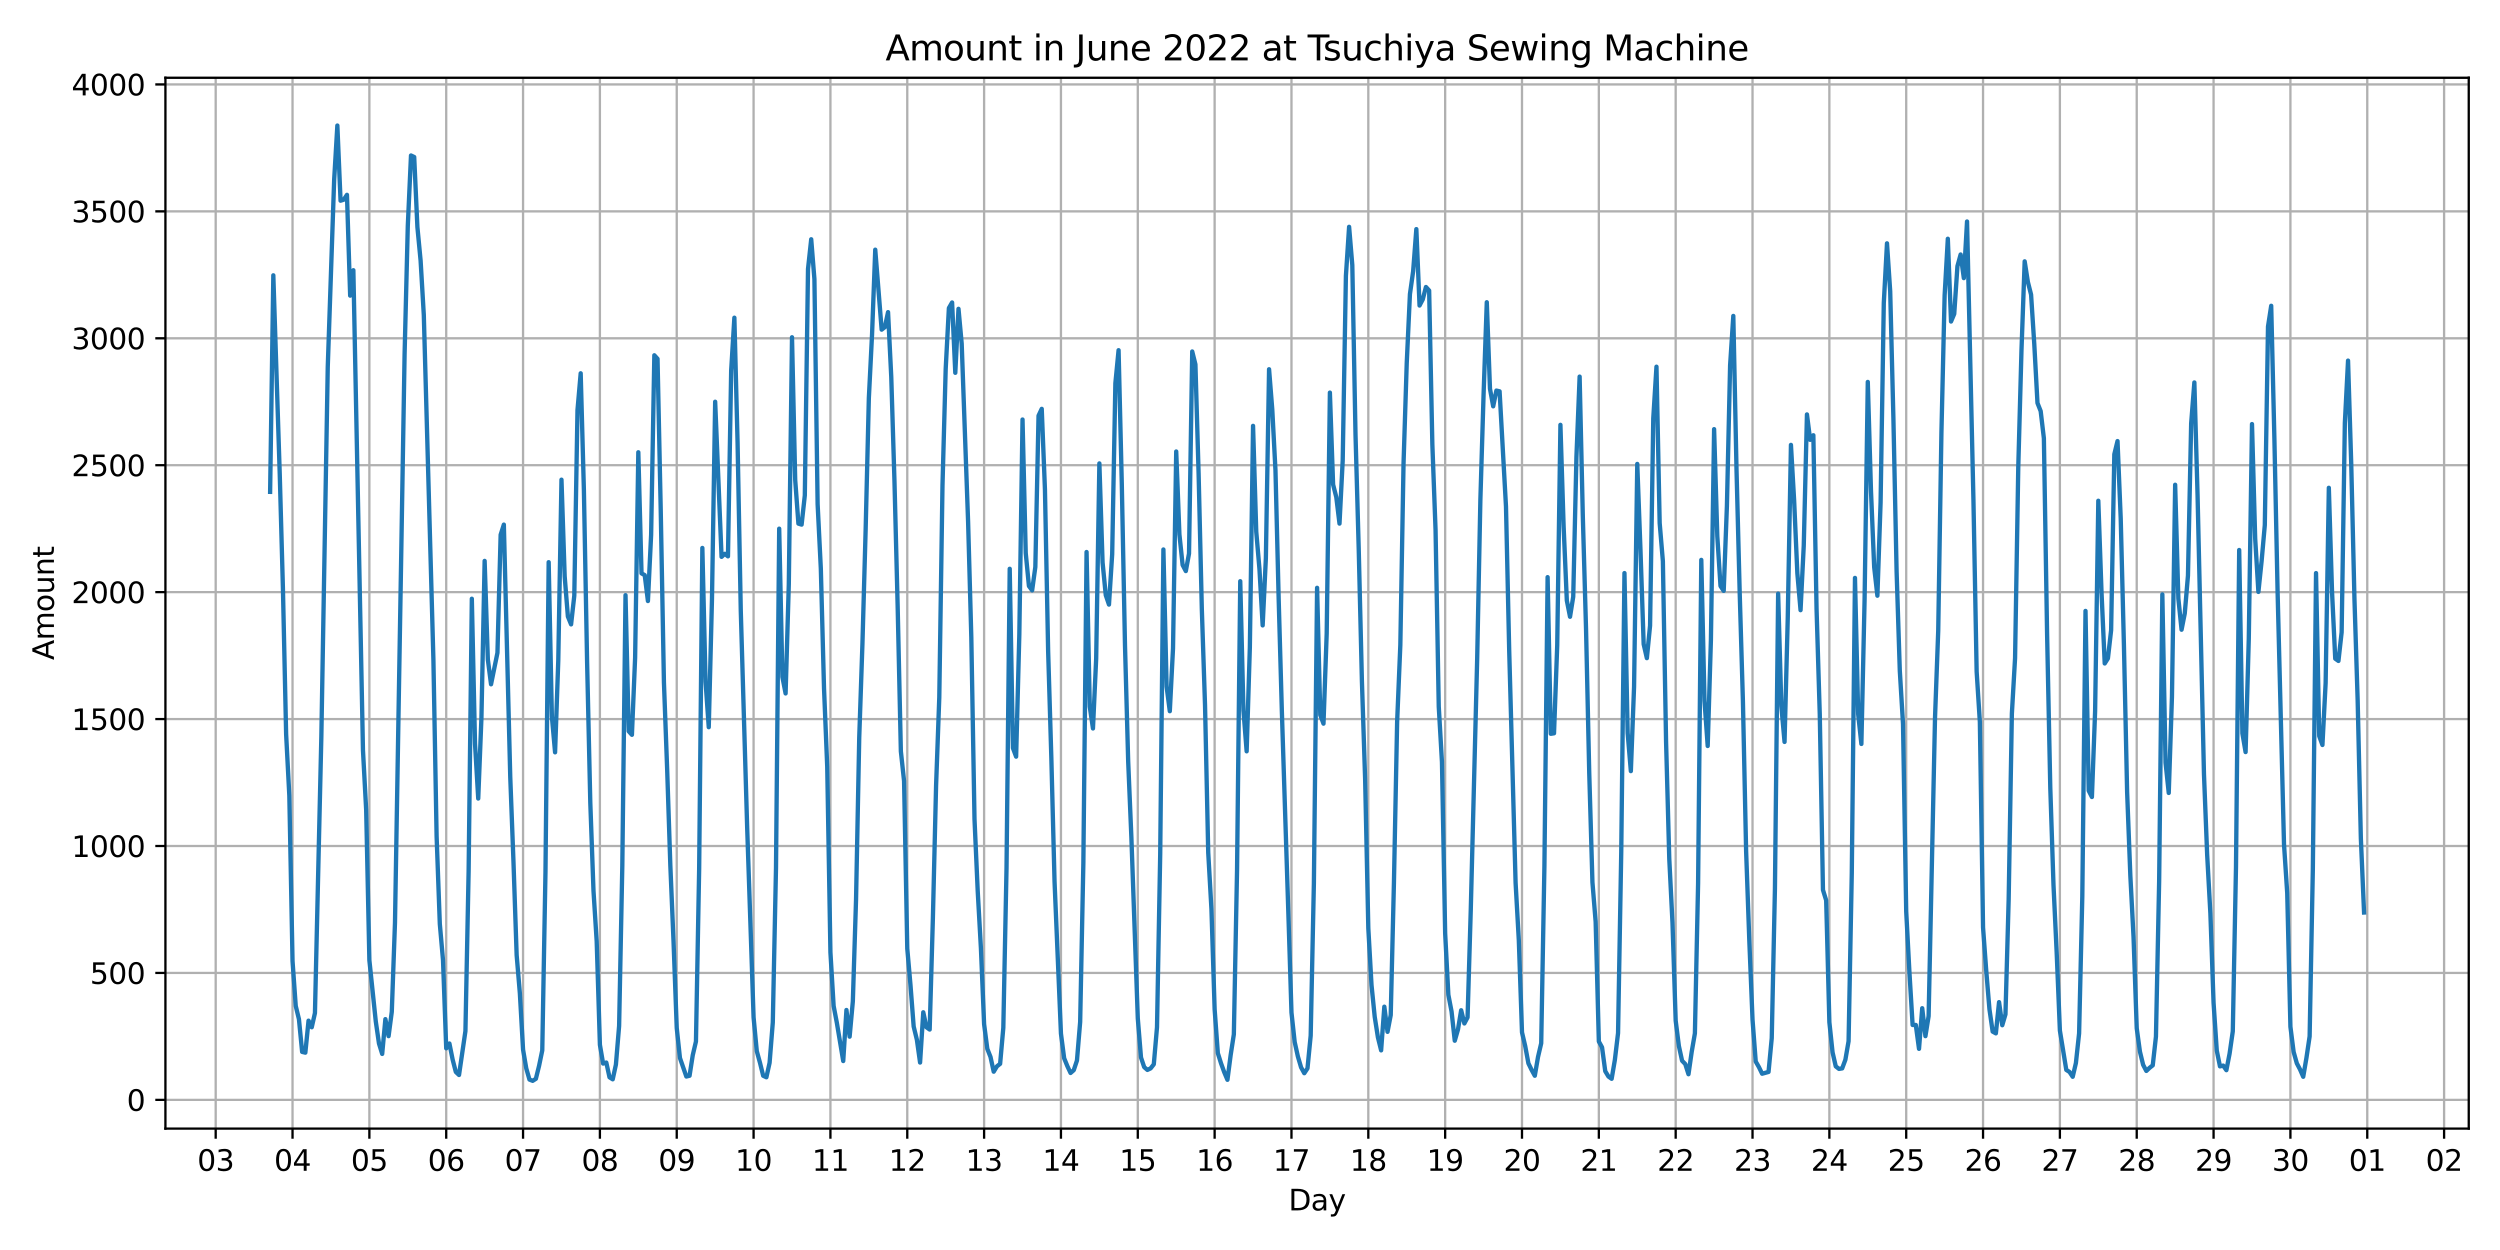 <?xml version="1.0" encoding="utf-8" standalone="no"?>
<!DOCTYPE svg PUBLIC "-//W3C//DTD SVG 1.1//EN"
  "http://www.w3.org/Graphics/SVG/1.1/DTD/svg11.dtd">
<svg xmlns:xlink="http://www.w3.org/1999/xlink" width="864pt" height="432pt" viewBox="0 0 864 432" xmlns="http://www.w3.org/2000/svg" version="1.1">
 <defs>
  <style type="text/css">*{stroke-linejoin: round; stroke-linecap: butt}</style>
 </defs>
 <g id="figure_1">
  <g id="patch_1">
   <path d="M 0 432 
L 864 432 
L 864 0 
L 0 0 
z
" style="fill: #ffffff"/>
  </g>
  <g id="axes_1">
   <g id="patch_2">
    <path d="M 57.17 390.04 
L 853.2 390.04 
L 853.2 26.88 
L 57.17 26.88 
z
" style="fill: #ffffff"/>
   </g>
   <g id="matplotlib.axis_1">
    <g id="xtick_1">
     <g id="line2d_1">
      <path d="M 74.542 390.04 
L 74.542 26.88 
" clip-path="url(#p62bef638b4)" style="fill: none; stroke: #b0b0b0; stroke-width: 0.8; stroke-linecap: square"/>
     </g>
     <g id="line2d_2">
      <defs>
       <path id="m5bda874cb0" d="M 0 0 
L 0 3.5 
" style="stroke: #000000; stroke-width: 0.8"/>
      </defs>
      <g>
       <use xlink:href="#m5bda874cb0" x="74.542" y="390.04" style="stroke: #000000; stroke-width: 0.8"/>
      </g>
     </g>
     <g id="text_1">
      <!-- 03 -->
      <g transform="translate(68.18 404.638) scale(0.1 -0.1)">
       <defs>
        <path id="DejaVuSans-30" d="M 2034 4250 
Q 1547 4250 1301 3770 
Q 1056 3291 1056 2328 
Q 1056 1369 1301 889 
Q 1547 409 2034 409 
Q 2525 409 2770 889 
Q 3016 1369 3016 2328 
Q 3016 3291 2770 3770 
Q 2525 4250 2034 4250 
z
M 2034 4750 
Q 2819 4750 3233 4129 
Q 3647 3509 3647 2328 
Q 3647 1150 3233 529 
Q 2819 -91 2034 -91 
Q 1250 -91 836 529 
Q 422 1150 422 2328 
Q 422 3509 836 4129 
Q 1250 4750 2034 4750 
z
" transform="scale(0.016)"/>
        <path id="DejaVuSans-33" d="M 2597 2516 
Q 3050 2419 3304 2112 
Q 3559 1806 3559 1356 
Q 3559 666 3084 287 
Q 2609 -91 1734 -91 
Q 1441 -91 1130 -33 
Q 819 25 488 141 
L 488 750 
Q 750 597 1062 519 
Q 1375 441 1716 441 
Q 2309 441 2620 675 
Q 2931 909 2931 1356 
Q 2931 1769 2642 2001 
Q 2353 2234 1838 2234 
L 1294 2234 
L 1294 2753 
L 1863 2753 
Q 2328 2753 2575 2939 
Q 2822 3125 2822 3475 
Q 2822 3834 2567 4026 
Q 2313 4219 1838 4219 
Q 1578 4219 1281 4162 
Q 984 4106 628 3988 
L 628 4550 
Q 988 4650 1302 4700 
Q 1616 4750 1894 4750 
Q 2613 4750 3031 4423 
Q 3450 4097 3450 3541 
Q 3450 3153 3228 2886 
Q 3006 2619 2597 2516 
z
" transform="scale(0.016)"/>
       </defs>
       <use xlink:href="#DejaVuSans-30"/>
       <use xlink:href="#DejaVuSans-33" x="63.623"/>
      </g>
     </g>
    </g>
    <g id="xtick_2">
     <g id="line2d_3">
      <path d="M 101.099 390.04 
L 101.099 26.88 
" clip-path="url(#p62bef638b4)" style="fill: none; stroke: #b0b0b0; stroke-width: 0.8; stroke-linecap: square"/>
     </g>
     <g id="line2d_4">
      <g>
       <use xlink:href="#m5bda874cb0" x="101.099" y="390.04" style="stroke: #000000; stroke-width: 0.8"/>
      </g>
     </g>
     <g id="text_2">
      <!-- 04 -->
      <g transform="translate(94.736 404.638) scale(0.1 -0.1)">
       <defs>
        <path id="DejaVuSans-34" d="M 2419 4116 
L 825 1625 
L 2419 1625 
L 2419 4116 
z
M 2253 4666 
L 3047 4666 
L 3047 1625 
L 3713 1625 
L 3713 1100 
L 3047 1100 
L 3047 0 
L 2419 0 
L 2419 1100 
L 313 1100 
L 313 1709 
L 2253 4666 
z
" transform="scale(0.016)"/>
       </defs>
       <use xlink:href="#DejaVuSans-30"/>
       <use xlink:href="#DejaVuSans-34" x="63.623"/>
      </g>
     </g>
    </g>
    <g id="xtick_3">
     <g id="line2d_5">
      <path d="M 127.655 390.04 
L 127.655 26.88 
" clip-path="url(#p62bef638b4)" style="fill: none; stroke: #b0b0b0; stroke-width: 0.8; stroke-linecap: square"/>
     </g>
     <g id="line2d_6">
      <g>
       <use xlink:href="#m5bda874cb0" x="127.655" y="390.04" style="stroke: #000000; stroke-width: 0.8"/>
      </g>
     </g>
     <g id="text_3">
      <!-- 05 -->
      <g transform="translate(121.293 404.638) scale(0.1 -0.1)">
       <defs>
        <path id="DejaVuSans-35" d="M 691 4666 
L 3169 4666 
L 3169 4134 
L 1269 4134 
L 1269 2991 
Q 1406 3038 1543 3061 
Q 1681 3084 1819 3084 
Q 2600 3084 3056 2656 
Q 3513 2228 3513 1497 
Q 3513 744 3044 326 
Q 2575 -91 1722 -91 
Q 1428 -91 1123 -41 
Q 819 9 494 109 
L 494 744 
Q 775 591 1075 516 
Q 1375 441 1709 441 
Q 2250 441 2565 725 
Q 2881 1009 2881 1497 
Q 2881 1984 2565 2268 
Q 2250 2553 1709 2553 
Q 1456 2553 1204 2497 
Q 953 2441 691 2322 
L 691 4666 
z
" transform="scale(0.016)"/>
       </defs>
       <use xlink:href="#DejaVuSans-30"/>
       <use xlink:href="#DejaVuSans-35" x="63.623"/>
      </g>
     </g>
    </g>
    <g id="xtick_4">
     <g id="line2d_7">
      <path d="M 154.212 390.04 
L 154.212 26.88 
" clip-path="url(#p62bef638b4)" style="fill: none; stroke: #b0b0b0; stroke-width: 0.8; stroke-linecap: square"/>
     </g>
     <g id="line2d_8">
      <g>
       <use xlink:href="#m5bda874cb0" x="154.212" y="390.04" style="stroke: #000000; stroke-width: 0.8"/>
      </g>
     </g>
     <g id="text_4">
      <!-- 06 -->
      <g transform="translate(147.849 404.638) scale(0.1 -0.1)">
       <defs>
        <path id="DejaVuSans-36" d="M 2113 2584 
Q 1688 2584 1439 2293 
Q 1191 2003 1191 1497 
Q 1191 994 1439 701 
Q 1688 409 2113 409 
Q 2538 409 2786 701 
Q 3034 994 3034 1497 
Q 3034 2003 2786 2293 
Q 2538 2584 2113 2584 
z
M 3366 4563 
L 3366 3988 
Q 3128 4100 2886 4159 
Q 2644 4219 2406 4219 
Q 1781 4219 1451 3797 
Q 1122 3375 1075 2522 
Q 1259 2794 1537 2939 
Q 1816 3084 2150 3084 
Q 2853 3084 3261 2657 
Q 3669 2231 3669 1497 
Q 3669 778 3244 343 
Q 2819 -91 2113 -91 
Q 1303 -91 875 529 
Q 447 1150 447 2328 
Q 447 3434 972 4092 
Q 1497 4750 2381 4750 
Q 2619 4750 2861 4703 
Q 3103 4656 3366 4563 
z
" transform="scale(0.016)"/>
       </defs>
       <use xlink:href="#DejaVuSans-30"/>
       <use xlink:href="#DejaVuSans-36" x="63.623"/>
      </g>
     </g>
    </g>
    <g id="xtick_5">
     <g id="line2d_9">
      <path d="M 180.768 390.04 
L 180.768 26.88 
" clip-path="url(#p62bef638b4)" style="fill: none; stroke: #b0b0b0; stroke-width: 0.8; stroke-linecap: square"/>
     </g>
     <g id="line2d_10">
      <g>
       <use xlink:href="#m5bda874cb0" x="180.768" y="390.04" style="stroke: #000000; stroke-width: 0.8"/>
      </g>
     </g>
     <g id="text_5">
      <!-- 07 -->
      <g transform="translate(174.406 404.638) scale(0.1 -0.1)">
       <defs>
        <path id="DejaVuSans-37" d="M 525 4666 
L 3525 4666 
L 3525 4397 
L 1831 0 
L 1172 0 
L 2766 4134 
L 525 4134 
L 525 4666 
z
" transform="scale(0.016)"/>
       </defs>
       <use xlink:href="#DejaVuSans-30"/>
       <use xlink:href="#DejaVuSans-37" x="63.623"/>
      </g>
     </g>
    </g>
    <g id="xtick_6">
     <g id="line2d_11">
      <path d="M 207.325 390.04 
L 207.325 26.88 
" clip-path="url(#p62bef638b4)" style="fill: none; stroke: #b0b0b0; stroke-width: 0.8; stroke-linecap: square"/>
     </g>
     <g id="line2d_12">
      <g>
       <use xlink:href="#m5bda874cb0" x="207.325" y="390.04" style="stroke: #000000; stroke-width: 0.8"/>
      </g>
     </g>
     <g id="text_6">
      <!-- 08 -->
      <g transform="translate(200.962 404.638) scale(0.1 -0.1)">
       <defs>
        <path id="DejaVuSans-38" d="M 2034 2216 
Q 1584 2216 1326 1975 
Q 1069 1734 1069 1313 
Q 1069 891 1326 650 
Q 1584 409 2034 409 
Q 2484 409 2743 651 
Q 3003 894 3003 1313 
Q 3003 1734 2745 1975 
Q 2488 2216 2034 2216 
z
M 1403 2484 
Q 997 2584 770 2862 
Q 544 3141 544 3541 
Q 544 4100 942 4425 
Q 1341 4750 2034 4750 
Q 2731 4750 3128 4425 
Q 3525 4100 3525 3541 
Q 3525 3141 3298 2862 
Q 3072 2584 2669 2484 
Q 3125 2378 3379 2068 
Q 3634 1759 3634 1313 
Q 3634 634 3220 271 
Q 2806 -91 2034 -91 
Q 1263 -91 848 271 
Q 434 634 434 1313 
Q 434 1759 690 2068 
Q 947 2378 1403 2484 
z
M 1172 3481 
Q 1172 3119 1398 2916 
Q 1625 2713 2034 2713 
Q 2441 2713 2670 2916 
Q 2900 3119 2900 3481 
Q 2900 3844 2670 4047 
Q 2441 4250 2034 4250 
Q 1625 4250 1398 4047 
Q 1172 3844 1172 3481 
z
" transform="scale(0.016)"/>
       </defs>
       <use xlink:href="#DejaVuSans-30"/>
       <use xlink:href="#DejaVuSans-38" x="63.623"/>
      </g>
     </g>
    </g>
    <g id="xtick_7">
     <g id="line2d_13">
      <path d="M 233.881 390.04 
L 233.881 26.88 
" clip-path="url(#p62bef638b4)" style="fill: none; stroke: #b0b0b0; stroke-width: 0.8; stroke-linecap: square"/>
     </g>
     <g id="line2d_14">
      <g>
       <use xlink:href="#m5bda874cb0" x="233.881" y="390.04" style="stroke: #000000; stroke-width: 0.8"/>
      </g>
     </g>
     <g id="text_7">
      <!-- 09 -->
      <g transform="translate(227.519 404.638) scale(0.1 -0.1)">
       <defs>
        <path id="DejaVuSans-39" d="M 703 97 
L 703 672 
Q 941 559 1184 500 
Q 1428 441 1663 441 
Q 2288 441 2617 861 
Q 2947 1281 2994 2138 
Q 2813 1869 2534 1725 
Q 2256 1581 1919 1581 
Q 1219 1581 811 2004 
Q 403 2428 403 3163 
Q 403 3881 828 4315 
Q 1253 4750 1959 4750 
Q 2769 4750 3195 4129 
Q 3622 3509 3622 2328 
Q 3622 1225 3098 567 
Q 2575 -91 1691 -91 
Q 1453 -91 1209 -44 
Q 966 3 703 97 
z
M 1959 2075 
Q 2384 2075 2632 2365 
Q 2881 2656 2881 3163 
Q 2881 3666 2632 3958 
Q 2384 4250 1959 4250 
Q 1534 4250 1286 3958 
Q 1038 3666 1038 3163 
Q 1038 2656 1286 2365 
Q 1534 2075 1959 2075 
z
" transform="scale(0.016)"/>
       </defs>
       <use xlink:href="#DejaVuSans-30"/>
       <use xlink:href="#DejaVuSans-39" x="63.623"/>
      </g>
     </g>
    </g>
    <g id="xtick_8">
     <g id="line2d_15">
      <path d="M 260.438 390.04 
L 260.438 26.88 
" clip-path="url(#p62bef638b4)" style="fill: none; stroke: #b0b0b0; stroke-width: 0.8; stroke-linecap: square"/>
     </g>
     <g id="line2d_16">
      <g>
       <use xlink:href="#m5bda874cb0" x="260.438" y="390.04" style="stroke: #000000; stroke-width: 0.8"/>
      </g>
     </g>
     <g id="text_8">
      <!-- 10 -->
      <g transform="translate(254.075 404.638) scale(0.1 -0.1)">
       <defs>
        <path id="DejaVuSans-31" d="M 794 531 
L 1825 531 
L 1825 4091 
L 703 3866 
L 703 4441 
L 1819 4666 
L 2450 4666 
L 2450 531 
L 3481 531 
L 3481 0 
L 794 0 
L 794 531 
z
" transform="scale(0.016)"/>
       </defs>
       <use xlink:href="#DejaVuSans-31"/>
       <use xlink:href="#DejaVuSans-30" x="63.623"/>
      </g>
     </g>
    </g>
    <g id="xtick_9">
     <g id="line2d_17">
      <path d="M 286.994 390.04 
L 286.994 26.88 
" clip-path="url(#p62bef638b4)" style="fill: none; stroke: #b0b0b0; stroke-width: 0.8; stroke-linecap: square"/>
     </g>
     <g id="line2d_18">
      <g>
       <use xlink:href="#m5bda874cb0" x="286.994" y="390.04" style="stroke: #000000; stroke-width: 0.8"/>
      </g>
     </g>
     <g id="text_9">
      <!-- 11 -->
      <g transform="translate(280.632 404.638) scale(0.1 -0.1)">
       <use xlink:href="#DejaVuSans-31"/>
       <use xlink:href="#DejaVuSans-31" x="63.623"/>
      </g>
     </g>
    </g>
    <g id="xtick_10">
     <g id="line2d_19">
      <path d="M 313.551 390.04 
L 313.551 26.88 
" clip-path="url(#p62bef638b4)" style="fill: none; stroke: #b0b0b0; stroke-width: 0.8; stroke-linecap: square"/>
     </g>
     <g id="line2d_20">
      <g>
       <use xlink:href="#m5bda874cb0" x="313.551" y="390.04" style="stroke: #000000; stroke-width: 0.8"/>
      </g>
     </g>
     <g id="text_10">
      <!-- 12 -->
      <g transform="translate(307.188 404.638) scale(0.1 -0.1)">
       <defs>
        <path id="DejaVuSans-32" d="M 1228 531 
L 3431 531 
L 3431 0 
L 469 0 
L 469 531 
Q 828 903 1448 1529 
Q 2069 2156 2228 2338 
Q 2531 2678 2651 2914 
Q 2772 3150 2772 3378 
Q 2772 3750 2511 3984 
Q 2250 4219 1831 4219 
Q 1534 4219 1204 4116 
Q 875 4013 500 3803 
L 500 4441 
Q 881 4594 1212 4672 
Q 1544 4750 1819 4750 
Q 2544 4750 2975 4387 
Q 3406 4025 3406 3419 
Q 3406 3131 3298 2873 
Q 3191 2616 2906 2266 
Q 2828 2175 2409 1742 
Q 1991 1309 1228 531 
z
" transform="scale(0.016)"/>
       </defs>
       <use xlink:href="#DejaVuSans-31"/>
       <use xlink:href="#DejaVuSans-32" x="63.623"/>
      </g>
     </g>
    </g>
    <g id="xtick_11">
     <g id="line2d_21">
      <path d="M 340.107 390.04 
L 340.107 26.88 
" clip-path="url(#p62bef638b4)" style="fill: none; stroke: #b0b0b0; stroke-width: 0.8; stroke-linecap: square"/>
     </g>
     <g id="line2d_22">
      <g>
       <use xlink:href="#m5bda874cb0" x="340.107" y="390.04" style="stroke: #000000; stroke-width: 0.8"/>
      </g>
     </g>
     <g id="text_11">
      <!-- 13 -->
      <g transform="translate(333.744 404.638) scale(0.1 -0.1)">
       <use xlink:href="#DejaVuSans-31"/>
       <use xlink:href="#DejaVuSans-33" x="63.623"/>
      </g>
     </g>
    </g>
    <g id="xtick_12">
     <g id="line2d_23">
      <path d="M 366.663 390.04 
L 366.663 26.88 
" clip-path="url(#p62bef638b4)" style="fill: none; stroke: #b0b0b0; stroke-width: 0.8; stroke-linecap: square"/>
     </g>
     <g id="line2d_24">
      <g>
       <use xlink:href="#m5bda874cb0" x="366.663" y="390.04" style="stroke: #000000; stroke-width: 0.8"/>
      </g>
     </g>
     <g id="text_12">
      <!-- 14 -->
      <g transform="translate(360.301 404.638) scale(0.1 -0.1)">
       <use xlink:href="#DejaVuSans-31"/>
       <use xlink:href="#DejaVuSans-34" x="63.623"/>
      </g>
     </g>
    </g>
    <g id="xtick_13">
     <g id="line2d_25">
      <path d="M 393.22 390.04 
L 393.22 26.88 
" clip-path="url(#p62bef638b4)" style="fill: none; stroke: #b0b0b0; stroke-width: 0.8; stroke-linecap: square"/>
     </g>
     <g id="line2d_26">
      <g>
       <use xlink:href="#m5bda874cb0" x="393.22" y="390.04" style="stroke: #000000; stroke-width: 0.8"/>
      </g>
     </g>
     <g id="text_13">
      <!-- 15 -->
      <g transform="translate(386.857 404.638) scale(0.1 -0.1)">
       <use xlink:href="#DejaVuSans-31"/>
       <use xlink:href="#DejaVuSans-35" x="63.623"/>
      </g>
     </g>
    </g>
    <g id="xtick_14">
     <g id="line2d_27">
      <path d="M 419.776 390.04 
L 419.776 26.88 
" clip-path="url(#p62bef638b4)" style="fill: none; stroke: #b0b0b0; stroke-width: 0.8; stroke-linecap: square"/>
     </g>
     <g id="line2d_28">
      <g>
       <use xlink:href="#m5bda874cb0" x="419.776" y="390.04" style="stroke: #000000; stroke-width: 0.8"/>
      </g>
     </g>
     <g id="text_14">
      <!-- 16 -->
      <g transform="translate(413.414 404.638) scale(0.1 -0.1)">
       <use xlink:href="#DejaVuSans-31"/>
       <use xlink:href="#DejaVuSans-36" x="63.623"/>
      </g>
     </g>
    </g>
    <g id="xtick_15">
     <g id="line2d_29">
      <path d="M 446.333 390.04 
L 446.333 26.88 
" clip-path="url(#p62bef638b4)" style="fill: none; stroke: #b0b0b0; stroke-width: 0.8; stroke-linecap: square"/>
     </g>
     <g id="line2d_30">
      <g>
       <use xlink:href="#m5bda874cb0" x="446.333" y="390.04" style="stroke: #000000; stroke-width: 0.8"/>
      </g>
     </g>
     <g id="text_15">
      <!-- 17 -->
      <g transform="translate(439.97 404.638) scale(0.1 -0.1)">
       <use xlink:href="#DejaVuSans-31"/>
       <use xlink:href="#DejaVuSans-37" x="63.623"/>
      </g>
     </g>
    </g>
    <g id="xtick_16">
     <g id="line2d_31">
      <path d="M 472.889 390.04 
L 472.889 26.88 
" clip-path="url(#p62bef638b4)" style="fill: none; stroke: #b0b0b0; stroke-width: 0.8; stroke-linecap: square"/>
     </g>
     <g id="line2d_32">
      <g>
       <use xlink:href="#m5bda874cb0" x="472.889" y="390.04" style="stroke: #000000; stroke-width: 0.8"/>
      </g>
     </g>
     <g id="text_16">
      <!-- 18 -->
      <g transform="translate(466.527 404.638) scale(0.1 -0.1)">
       <use xlink:href="#DejaVuSans-31"/>
       <use xlink:href="#DejaVuSans-38" x="63.623"/>
      </g>
     </g>
    </g>
    <g id="xtick_17">
     <g id="line2d_33">
      <path d="M 499.446 390.04 
L 499.446 26.88 
" clip-path="url(#p62bef638b4)" style="fill: none; stroke: #b0b0b0; stroke-width: 0.8; stroke-linecap: square"/>
     </g>
     <g id="line2d_34">
      <g>
       <use xlink:href="#m5bda874cb0" x="499.446" y="390.04" style="stroke: #000000; stroke-width: 0.8"/>
      </g>
     </g>
     <g id="text_17">
      <!-- 19 -->
      <g transform="translate(493.083 404.638) scale(0.1 -0.1)">
       <use xlink:href="#DejaVuSans-31"/>
       <use xlink:href="#DejaVuSans-39" x="63.623"/>
      </g>
     </g>
    </g>
    <g id="xtick_18">
     <g id="line2d_35">
      <path d="M 526.002 390.04 
L 526.002 26.88 
" clip-path="url(#p62bef638b4)" style="fill: none; stroke: #b0b0b0; stroke-width: 0.8; stroke-linecap: square"/>
     </g>
     <g id="line2d_36">
      <g>
       <use xlink:href="#m5bda874cb0" x="526.002" y="390.04" style="stroke: #000000; stroke-width: 0.8"/>
      </g>
     </g>
     <g id="text_18">
      <!-- 20 -->
      <g transform="translate(519.64 404.638) scale(0.1 -0.1)">
       <use xlink:href="#DejaVuSans-32"/>
       <use xlink:href="#DejaVuSans-30" x="63.623"/>
      </g>
     </g>
    </g>
    <g id="xtick_19">
     <g id="line2d_37">
      <path d="M 552.559 390.04 
L 552.559 26.88 
" clip-path="url(#p62bef638b4)" style="fill: none; stroke: #b0b0b0; stroke-width: 0.8; stroke-linecap: square"/>
     </g>
     <g id="line2d_38">
      <g>
       <use xlink:href="#m5bda874cb0" x="552.559" y="390.04" style="stroke: #000000; stroke-width: 0.8"/>
      </g>
     </g>
     <g id="text_19">
      <!-- 21 -->
      <g transform="translate(546.196 404.638) scale(0.1 -0.1)">
       <use xlink:href="#DejaVuSans-32"/>
       <use xlink:href="#DejaVuSans-31" x="63.623"/>
      </g>
     </g>
    </g>
    <g id="xtick_20">
     <g id="line2d_39">
      <path d="M 579.115 390.04 
L 579.115 26.88 
" clip-path="url(#p62bef638b4)" style="fill: none; stroke: #b0b0b0; stroke-width: 0.8; stroke-linecap: square"/>
     </g>
     <g id="line2d_40">
      <g>
       <use xlink:href="#m5bda874cb0" x="579.115" y="390.04" style="stroke: #000000; stroke-width: 0.8"/>
      </g>
     </g>
     <g id="text_20">
      <!-- 22 -->
      <g transform="translate(572.753 404.638) scale(0.1 -0.1)">
       <use xlink:href="#DejaVuSans-32"/>
       <use xlink:href="#DejaVuSans-32" x="63.623"/>
      </g>
     </g>
    </g>
    <g id="xtick_21">
     <g id="line2d_41">
      <path d="M 605.672 390.04 
L 605.672 26.88 
" clip-path="url(#p62bef638b4)" style="fill: none; stroke: #b0b0b0; stroke-width: 0.8; stroke-linecap: square"/>
     </g>
     <g id="line2d_42">
      <g>
       <use xlink:href="#m5bda874cb0" x="605.672" y="390.04" style="stroke: #000000; stroke-width: 0.8"/>
      </g>
     </g>
     <g id="text_21">
      <!-- 23 -->
      <g transform="translate(599.309 404.638) scale(0.1 -0.1)">
       <use xlink:href="#DejaVuSans-32"/>
       <use xlink:href="#DejaVuSans-33" x="63.623"/>
      </g>
     </g>
    </g>
    <g id="xtick_22">
     <g id="line2d_43">
      <path d="M 632.228 390.04 
L 632.228 26.88 
" clip-path="url(#p62bef638b4)" style="fill: none; stroke: #b0b0b0; stroke-width: 0.8; stroke-linecap: square"/>
     </g>
     <g id="line2d_44">
      <g>
       <use xlink:href="#m5bda874cb0" x="632.228" y="390.04" style="stroke: #000000; stroke-width: 0.8"/>
      </g>
     </g>
     <g id="text_22">
      <!-- 24 -->
      <g transform="translate(625.866 404.638) scale(0.1 -0.1)">
       <use xlink:href="#DejaVuSans-32"/>
       <use xlink:href="#DejaVuSans-34" x="63.623"/>
      </g>
     </g>
    </g>
    <g id="xtick_23">
     <g id="line2d_45">
      <path d="M 658.785 390.04 
L 658.785 26.88 
" clip-path="url(#p62bef638b4)" style="fill: none; stroke: #b0b0b0; stroke-width: 0.8; stroke-linecap: square"/>
     </g>
     <g id="line2d_46">
      <g>
       <use xlink:href="#m5bda874cb0" x="658.785" y="390.04" style="stroke: #000000; stroke-width: 0.8"/>
      </g>
     </g>
     <g id="text_23">
      <!-- 25 -->
      <g transform="translate(652.422 404.638) scale(0.1 -0.1)">
       <use xlink:href="#DejaVuSans-32"/>
       <use xlink:href="#DejaVuSans-35" x="63.623"/>
      </g>
     </g>
    </g>
    <g id="xtick_24">
     <g id="line2d_47">
      <path d="M 685.341 390.04 
L 685.341 26.88 
" clip-path="url(#p62bef638b4)" style="fill: none; stroke: #b0b0b0; stroke-width: 0.8; stroke-linecap: square"/>
     </g>
     <g id="line2d_48">
      <g>
       <use xlink:href="#m5bda874cb0" x="685.341" y="390.04" style="stroke: #000000; stroke-width: 0.8"/>
      </g>
     </g>
     <g id="text_24">
      <!-- 26 -->
      <g transform="translate(678.979 404.638) scale(0.1 -0.1)">
       <use xlink:href="#DejaVuSans-32"/>
       <use xlink:href="#DejaVuSans-36" x="63.623"/>
      </g>
     </g>
    </g>
    <g id="xtick_25">
     <g id="line2d_49">
      <path d="M 711.897 390.04 
L 711.897 26.88 
" clip-path="url(#p62bef638b4)" style="fill: none; stroke: #b0b0b0; stroke-width: 0.8; stroke-linecap: square"/>
     </g>
     <g id="line2d_50">
      <g>
       <use xlink:href="#m5bda874cb0" x="711.897" y="390.04" style="stroke: #000000; stroke-width: 0.8"/>
      </g>
     </g>
     <g id="text_25">
      <!-- 27 -->
      <g transform="translate(705.535 404.638) scale(0.1 -0.1)">
       <use xlink:href="#DejaVuSans-32"/>
       <use xlink:href="#DejaVuSans-37" x="63.623"/>
      </g>
     </g>
    </g>
    <g id="xtick_26">
     <g id="line2d_51">
      <path d="M 738.454 390.04 
L 738.454 26.88 
" clip-path="url(#p62bef638b4)" style="fill: none; stroke: #b0b0b0; stroke-width: 0.8; stroke-linecap: square"/>
     </g>
     <g id="line2d_52">
      <g>
       <use xlink:href="#m5bda874cb0" x="738.454" y="390.04" style="stroke: #000000; stroke-width: 0.8"/>
      </g>
     </g>
     <g id="text_26">
      <!-- 28 -->
      <g transform="translate(732.091 404.638) scale(0.1 -0.1)">
       <use xlink:href="#DejaVuSans-32"/>
       <use xlink:href="#DejaVuSans-38" x="63.623"/>
      </g>
     </g>
    </g>
    <g id="xtick_27">
     <g id="line2d_53">
      <path d="M 765.01 390.04 
L 765.01 26.88 
" clip-path="url(#p62bef638b4)" style="fill: none; stroke: #b0b0b0; stroke-width: 0.8; stroke-linecap: square"/>
     </g>
     <g id="line2d_54">
      <g>
       <use xlink:href="#m5bda874cb0" x="765.01" y="390.04" style="stroke: #000000; stroke-width: 0.8"/>
      </g>
     </g>
     <g id="text_27">
      <!-- 29 -->
      <g transform="translate(758.648 404.638) scale(0.1 -0.1)">
       <use xlink:href="#DejaVuSans-32"/>
       <use xlink:href="#DejaVuSans-39" x="63.623"/>
      </g>
     </g>
    </g>
    <g id="xtick_28">
     <g id="line2d_55">
      <path d="M 791.567 390.04 
L 791.567 26.88 
" clip-path="url(#p62bef638b4)" style="fill: none; stroke: #b0b0b0; stroke-width: 0.8; stroke-linecap: square"/>
     </g>
     <g id="line2d_56">
      <g>
       <use xlink:href="#m5bda874cb0" x="791.567" y="390.04" style="stroke: #000000; stroke-width: 0.8"/>
      </g>
     </g>
     <g id="text_28">
      <!-- 30 -->
      <g transform="translate(785.204 404.638) scale(0.1 -0.1)">
       <use xlink:href="#DejaVuSans-33"/>
       <use xlink:href="#DejaVuSans-30" x="63.623"/>
      </g>
     </g>
    </g>
    <g id="xtick_29">
     <g id="line2d_57">
      <path d="M 818.123 390.04 
L 818.123 26.88 
" clip-path="url(#p62bef638b4)" style="fill: none; stroke: #b0b0b0; stroke-width: 0.8; stroke-linecap: square"/>
     </g>
     <g id="line2d_58">
      <g>
       <use xlink:href="#m5bda874cb0" x="818.123" y="390.04" style="stroke: #000000; stroke-width: 0.8"/>
      </g>
     </g>
     <g id="text_29">
      <!-- 01 -->
      <g transform="translate(811.761 404.638) scale(0.1 -0.1)">
       <use xlink:href="#DejaVuSans-30"/>
       <use xlink:href="#DejaVuSans-31" x="63.623"/>
      </g>
     </g>
    </g>
    <g id="xtick_30">
     <g id="line2d_59">
      <path d="M 844.68 390.04 
L 844.68 26.88 
" clip-path="url(#p62bef638b4)" style="fill: none; stroke: #b0b0b0; stroke-width: 0.8; stroke-linecap: square"/>
     </g>
     <g id="line2d_60">
      <g>
       <use xlink:href="#m5bda874cb0" x="844.68" y="390.04" style="stroke: #000000; stroke-width: 0.8"/>
      </g>
     </g>
     <g id="text_30">
      <!-- 02 -->
      <g transform="translate(838.317 404.638) scale(0.1 -0.1)">
       <use xlink:href="#DejaVuSans-30"/>
       <use xlink:href="#DejaVuSans-32" x="63.623"/>
      </g>
     </g>
    </g>
    <g id="text_31">
     <!-- Day -->
     <g transform="translate(445.312 418.317) scale(0.1 -0.1)">
      <defs>
       <path id="DejaVuSans-44" d="M 1259 4147 
L 1259 519 
L 2022 519 
Q 2988 519 3436 956 
Q 3884 1394 3884 2338 
Q 3884 3275 3436 3711 
Q 2988 4147 2022 4147 
L 1259 4147 
z
M 628 4666 
L 1925 4666 
Q 3281 4666 3915 4102 
Q 4550 3538 4550 2338 
Q 4550 1131 3912 565 
Q 3275 0 1925 0 
L 628 0 
L 628 4666 
z
" transform="scale(0.016)"/>
       <path id="DejaVuSans-61" d="M 2194 1759 
Q 1497 1759 1228 1600 
Q 959 1441 959 1056 
Q 959 750 1161 570 
Q 1363 391 1709 391 
Q 2188 391 2477 730 
Q 2766 1069 2766 1631 
L 2766 1759 
L 2194 1759 
z
M 3341 1997 
L 3341 0 
L 2766 0 
L 2766 531 
Q 2569 213 2275 61 
Q 1981 -91 1556 -91 
Q 1019 -91 701 211 
Q 384 513 384 1019 
Q 384 1609 779 1909 
Q 1175 2209 1959 2209 
L 2766 2209 
L 2766 2266 
Q 2766 2663 2505 2880 
Q 2244 3097 1772 3097 
Q 1472 3097 1187 3025 
Q 903 2953 641 2809 
L 641 3341 
Q 956 3463 1253 3523 
Q 1550 3584 1831 3584 
Q 2591 3584 2966 3190 
Q 3341 2797 3341 1997 
z
" transform="scale(0.016)"/>
       <path id="DejaVuSans-79" d="M 2059 -325 
Q 1816 -950 1584 -1140 
Q 1353 -1331 966 -1331 
L 506 -1331 
L 506 -850 
L 844 -850 
Q 1081 -850 1212 -737 
Q 1344 -625 1503 -206 
L 1606 56 
L 191 3500 
L 800 3500 
L 1894 763 
L 2988 3500 
L 3597 3500 
L 2059 -325 
z
" transform="scale(0.016)"/>
      </defs>
      <use xlink:href="#DejaVuSans-44"/>
      <use xlink:href="#DejaVuSans-61" x="77.002"/>
      <use xlink:href="#DejaVuSans-79" x="138.281"/>
     </g>
    </g>
   </g>
   <g id="matplotlib.axis_2">
    <g id="ytick_1">
     <g id="line2d_61">
      <path d="M 57.17 380.113 
L 853.2 380.113 
" clip-path="url(#p62bef638b4)" style="fill: none; stroke: #b0b0b0; stroke-width: 0.8; stroke-linecap: square"/>
     </g>
     <g id="line2d_62">
      <defs>
       <path id="m98c2849e80" d="M 0 0 
L -3.5 0 
" style="stroke: #000000; stroke-width: 0.8"/>
      </defs>
      <g>
       <use xlink:href="#m98c2849e80" x="57.17" y="380.113" style="stroke: #000000; stroke-width: 0.8"/>
      </g>
     </g>
     <g id="text_32">
      <!-- 0 -->
      <g transform="translate(43.807 383.912) scale(0.1 -0.1)">
       <use xlink:href="#DejaVuSans-30"/>
      </g>
     </g>
    </g>
    <g id="ytick_2">
     <g id="line2d_63">
      <path d="M 57.17 336.246 
L 853.2 336.246 
" clip-path="url(#p62bef638b4)" style="fill: none; stroke: #b0b0b0; stroke-width: 0.8; stroke-linecap: square"/>
     </g>
     <g id="line2d_64">
      <g>
       <use xlink:href="#m98c2849e80" x="57.17" y="336.246" style="stroke: #000000; stroke-width: 0.8"/>
      </g>
     </g>
     <g id="text_33">
      <!-- 500 -->
      <g transform="translate(31.082 340.045) scale(0.1 -0.1)">
       <use xlink:href="#DejaVuSans-35"/>
       <use xlink:href="#DejaVuSans-30" x="63.623"/>
       <use xlink:href="#DejaVuSans-30" x="127.246"/>
      </g>
     </g>
    </g>
    <g id="ytick_3">
     <g id="line2d_65">
      <path d="M 57.17 292.378 
L 853.2 292.378 
" clip-path="url(#p62bef638b4)" style="fill: none; stroke: #b0b0b0; stroke-width: 0.8; stroke-linecap: square"/>
     </g>
     <g id="line2d_66">
      <g>
       <use xlink:href="#m98c2849e80" x="57.17" y="292.378" style="stroke: #000000; stroke-width: 0.8"/>
      </g>
     </g>
     <g id="text_34">
      <!-- 1000 -->
      <g transform="translate(24.72 296.177) scale(0.1 -0.1)">
       <use xlink:href="#DejaVuSans-31"/>
       <use xlink:href="#DejaVuSans-30" x="63.623"/>
       <use xlink:href="#DejaVuSans-30" x="127.246"/>
       <use xlink:href="#DejaVuSans-30" x="190.869"/>
      </g>
     </g>
    </g>
    <g id="ytick_4">
     <g id="line2d_67">
      <path d="M 57.17 248.511 
L 853.2 248.511 
" clip-path="url(#p62bef638b4)" style="fill: none; stroke: #b0b0b0; stroke-width: 0.8; stroke-linecap: square"/>
     </g>
     <g id="line2d_68">
      <g>
       <use xlink:href="#m98c2849e80" x="57.17" y="248.511" style="stroke: #000000; stroke-width: 0.8"/>
      </g>
     </g>
     <g id="text_35">
      <!-- 1500 -->
      <g transform="translate(24.72 252.31) scale(0.1 -0.1)">
       <use xlink:href="#DejaVuSans-31"/>
       <use xlink:href="#DejaVuSans-35" x="63.623"/>
       <use xlink:href="#DejaVuSans-30" x="127.246"/>
       <use xlink:href="#DejaVuSans-30" x="190.869"/>
      </g>
     </g>
    </g>
    <g id="ytick_5">
     <g id="line2d_69">
      <path d="M 57.17 204.644 
L 853.2 204.644 
" clip-path="url(#p62bef638b4)" style="fill: none; stroke: #b0b0b0; stroke-width: 0.8; stroke-linecap: square"/>
     </g>
     <g id="line2d_70">
      <g>
       <use xlink:href="#m98c2849e80" x="57.17" y="204.644" style="stroke: #000000; stroke-width: 0.8"/>
      </g>
     </g>
     <g id="text_36">
      <!-- 2000 -->
      <g transform="translate(24.72 208.443) scale(0.1 -0.1)">
       <use xlink:href="#DejaVuSans-32"/>
       <use xlink:href="#DejaVuSans-30" x="63.623"/>
       <use xlink:href="#DejaVuSans-30" x="127.246"/>
       <use xlink:href="#DejaVuSans-30" x="190.869"/>
      </g>
     </g>
    </g>
    <g id="ytick_6">
     <g id="line2d_71">
      <path d="M 57.17 160.776 
L 853.2 160.776 
" clip-path="url(#p62bef638b4)" style="fill: none; stroke: #b0b0b0; stroke-width: 0.8; stroke-linecap: square"/>
     </g>
     <g id="line2d_72">
      <g>
       <use xlink:href="#m98c2849e80" x="57.17" y="160.776" style="stroke: #000000; stroke-width: 0.8"/>
      </g>
     </g>
     <g id="text_37">
      <!-- 2500 -->
      <g transform="translate(24.72 164.575) scale(0.1 -0.1)">
       <use xlink:href="#DejaVuSans-32"/>
       <use xlink:href="#DejaVuSans-35" x="63.623"/>
       <use xlink:href="#DejaVuSans-30" x="127.246"/>
       <use xlink:href="#DejaVuSans-30" x="190.869"/>
      </g>
     </g>
    </g>
    <g id="ytick_7">
     <g id="line2d_73">
      <path d="M 57.17 116.909 
L 853.2 116.909 
" clip-path="url(#p62bef638b4)" style="fill: none; stroke: #b0b0b0; stroke-width: 0.8; stroke-linecap: square"/>
     </g>
     <g id="line2d_74">
      <g>
       <use xlink:href="#m98c2849e80" x="57.17" y="116.909" style="stroke: #000000; stroke-width: 0.8"/>
      </g>
     </g>
     <g id="text_38">
      <!-- 3000 -->
      <g transform="translate(24.72 120.708) scale(0.1 -0.1)">
       <use xlink:href="#DejaVuSans-33"/>
       <use xlink:href="#DejaVuSans-30" x="63.623"/>
       <use xlink:href="#DejaVuSans-30" x="127.246"/>
       <use xlink:href="#DejaVuSans-30" x="190.869"/>
      </g>
     </g>
    </g>
    <g id="ytick_8">
     <g id="line2d_75">
      <path d="M 57.17 73.042 
L 853.2 73.042 
" clip-path="url(#p62bef638b4)" style="fill: none; stroke: #b0b0b0; stroke-width: 0.8; stroke-linecap: square"/>
     </g>
     <g id="line2d_76">
      <g>
       <use xlink:href="#m98c2849e80" x="57.17" y="73.042" style="stroke: #000000; stroke-width: 0.8"/>
      </g>
     </g>
     <g id="text_39">
      <!-- 3500 -->
      <g transform="translate(24.72 76.841) scale(0.1 -0.1)">
       <use xlink:href="#DejaVuSans-33"/>
       <use xlink:href="#DejaVuSans-35" x="63.623"/>
       <use xlink:href="#DejaVuSans-30" x="127.246"/>
       <use xlink:href="#DejaVuSans-30" x="190.869"/>
      </g>
     </g>
    </g>
    <g id="ytick_9">
     <g id="line2d_77">
      <path d="M 57.17 29.174 
L 853.2 29.174 
" clip-path="url(#p62bef638b4)" style="fill: none; stroke: #b0b0b0; stroke-width: 0.8; stroke-linecap: square"/>
     </g>
     <g id="line2d_78">
      <g>
       <use xlink:href="#m98c2849e80" x="57.17" y="29.174" style="stroke: #000000; stroke-width: 0.8"/>
      </g>
     </g>
     <g id="text_40">
      <!-- 4000 -->
      <g transform="translate(24.72 32.973) scale(0.1 -0.1)">
       <use xlink:href="#DejaVuSans-34"/>
       <use xlink:href="#DejaVuSans-30" x="63.623"/>
       <use xlink:href="#DejaVuSans-30" x="127.246"/>
       <use xlink:href="#DejaVuSans-30" x="190.869"/>
      </g>
     </g>
    </g>
    <g id="text_41">
     <!-- Amount -->
     <g transform="translate(18.64 228.108) rotate(-90) scale(0.1 -0.1)">
      <defs>
       <path id="DejaVuSans-41" d="M 2188 4044 
L 1331 1722 
L 3047 1722 
L 2188 4044 
z
M 1831 4666 
L 2547 4666 
L 4325 0 
L 3669 0 
L 3244 1197 
L 1141 1197 
L 716 0 
L 50 0 
L 1831 4666 
z
" transform="scale(0.016)"/>
       <path id="DejaVuSans-6d" d="M 3328 2828 
Q 3544 3216 3844 3400 
Q 4144 3584 4550 3584 
Q 5097 3584 5394 3201 
Q 5691 2819 5691 2113 
L 5691 0 
L 5113 0 
L 5113 2094 
Q 5113 2597 4934 2840 
Q 4756 3084 4391 3084 
Q 3944 3084 3684 2787 
Q 3425 2491 3425 1978 
L 3425 0 
L 2847 0 
L 2847 2094 
Q 2847 2600 2669 2842 
Q 2491 3084 2119 3084 
Q 1678 3084 1418 2786 
Q 1159 2488 1159 1978 
L 1159 0 
L 581 0 
L 581 3500 
L 1159 3500 
L 1159 2956 
Q 1356 3278 1631 3431 
Q 1906 3584 2284 3584 
Q 2666 3584 2933 3390 
Q 3200 3197 3328 2828 
z
" transform="scale(0.016)"/>
       <path id="DejaVuSans-6f" d="M 1959 3097 
Q 1497 3097 1228 2736 
Q 959 2375 959 1747 
Q 959 1119 1226 758 
Q 1494 397 1959 397 
Q 2419 397 2687 759 
Q 2956 1122 2956 1747 
Q 2956 2369 2687 2733 
Q 2419 3097 1959 3097 
z
M 1959 3584 
Q 2709 3584 3137 3096 
Q 3566 2609 3566 1747 
Q 3566 888 3137 398 
Q 2709 -91 1959 -91 
Q 1206 -91 779 398 
Q 353 888 353 1747 
Q 353 2609 779 3096 
Q 1206 3584 1959 3584 
z
" transform="scale(0.016)"/>
       <path id="DejaVuSans-75" d="M 544 1381 
L 544 3500 
L 1119 3500 
L 1119 1403 
Q 1119 906 1312 657 
Q 1506 409 1894 409 
Q 2359 409 2629 706 
Q 2900 1003 2900 1516 
L 2900 3500 
L 3475 3500 
L 3475 0 
L 2900 0 
L 2900 538 
Q 2691 219 2414 64 
Q 2138 -91 1772 -91 
Q 1169 -91 856 284 
Q 544 659 544 1381 
z
M 1991 3584 
L 1991 3584 
z
" transform="scale(0.016)"/>
       <path id="DejaVuSans-6e" d="M 3513 2113 
L 3513 0 
L 2938 0 
L 2938 2094 
Q 2938 2591 2744 2837 
Q 2550 3084 2163 3084 
Q 1697 3084 1428 2787 
Q 1159 2491 1159 1978 
L 1159 0 
L 581 0 
L 581 3500 
L 1159 3500 
L 1159 2956 
Q 1366 3272 1645 3428 
Q 1925 3584 2291 3584 
Q 2894 3584 3203 3211 
Q 3513 2838 3513 2113 
z
" transform="scale(0.016)"/>
       <path id="DejaVuSans-74" d="M 1172 4494 
L 1172 3500 
L 2356 3500 
L 2356 3053 
L 1172 3053 
L 1172 1153 
Q 1172 725 1289 603 
Q 1406 481 1766 481 
L 2356 481 
L 2356 0 
L 1766 0 
Q 1100 0 847 248 
Q 594 497 594 1153 
L 594 3053 
L 172 3053 
L 172 3500 
L 594 3500 
L 594 4494 
L 1172 4494 
z
" transform="scale(0.016)"/>
      </defs>
      <use xlink:href="#DejaVuSans-41"/>
      <use xlink:href="#DejaVuSans-6d" x="68.408"/>
      <use xlink:href="#DejaVuSans-6f" x="165.82"/>
      <use xlink:href="#DejaVuSans-75" x="227.002"/>
      <use xlink:href="#DejaVuSans-6e" x="290.381"/>
      <use xlink:href="#DejaVuSans-74" x="353.76"/>
     </g>
    </g>
   </g>
   <g id="line2d_79">
    <path d="M 93.353 169.988 
L 94.46 95.151 
L 96.673 163.671 
L 97.779 203.415 
L 98.886 253.775 
L 99.992 275.007 
L 101.099 332.122 
L 102.205 347.651 
L 103.312 352.213 
L 104.418 363.531 
L 105.525 363.794 
L 106.631 352.74 
L 107.738 355.021 
L 108.844 350.108 
L 111.057 254.565 
L 113.271 126.823 
L 115.484 62.162 
L 116.59 43.387 
L 117.697 69.357 
L 118.803 69.006 
L 119.91 67.339 
L 121.016 102.169 
L 122.123 93.396 
L 125.442 259.302 
L 126.549 279.92 
L 127.655 331.859 
L 129.868 353.003 
L 130.975 360.636 
L 132.081 364.233 
L 133.188 352.213 
L 134.294 358.091 
L 135.401 349.669 
L 136.507 318.874 
L 138.72 188.237 
L 139.827 122.348 
L 140.934 78.042 
L 142.04 53.74 
L 143.147 54.266 
L 144.253 78.481 
L 145.36 90.062 
L 146.466 108.837 
L 149.786 228.069 
L 150.892 289.044 
L 151.999 319.313 
L 153.105 331.859 
L 154.212 362.303 
L 155.318 360.636 
L 156.425 366.163 
L 157.531 370.462 
L 158.638 371.515 
L 160.851 356.337 
L 161.957 301.064 
L 163.064 206.925 
L 164.17 257.109 
L 165.277 275.972 
L 166.383 248.072 
L 167.49 193.852 
L 168.596 227.893 
L 169.703 236.491 
L 171.916 225.612 
L 173.023 184.816 
L 174.129 181.306 
L 176.342 268.514 
L 177.449 297.642 
L 178.555 330.104 
L 179.662 343.264 
L 180.768 362.741 
L 181.875 369.234 
L 182.981 373.094 
L 184.088 373.533 
L 185.194 372.831 
L 186.301 368.356 
L 187.407 363.005 
L 188.514 301.503 
L 189.62 194.291 
L 190.727 247.634 
L 191.833 260.004 
L 192.94 228.244 
L 194.046 165.777 
L 195.153 199.204 
L 196.259 213.066 
L 197.366 215.786 
L 198.473 205.872 
L 199.579 141.738 
L 200.686 129.016 
L 201.792 169.374 
L 202.899 228.771 
L 204.005 277.376 
L 205.112 307.907 
L 206.218 325.366 
L 207.325 361.074 
L 208.431 367.567 
L 209.538 367.216 
L 210.644 372.304 
L 211.751 373.006 
L 212.857 367.918 
L 213.964 354.582 
L 215.07 299.221 
L 216.177 205.696 
L 217.283 252.722 
L 218.39 253.95 
L 219.496 227.279 
L 220.603 156.302 
L 221.709 198.151 
L 222.816 198.765 
L 223.922 207.714 
L 225.029 184.816 
L 226.136 122.787 
L 227.242 124.015 
L 228.349 176.305 
L 229.455 235.877 
L 230.562 265.707 
L 231.668 299.134 
L 232.775 325.454 
L 233.881 355.284 
L 234.988 365.637 
L 237.201 372.041 
L 238.307 371.778 
L 239.414 364.672 
L 240.52 359.934 
L 241.627 300.362 
L 242.733 189.378 
L 243.84 235.614 
L 244.946 251.318 
L 246.053 207.276 
L 247.159 138.843 
L 249.372 192.448 
L 250.479 191.396 
L 251.585 192.273 
L 252.692 128.051 
L 253.798 109.802 
L 254.905 153.056 
L 256.012 211.136 
L 258.225 286.149 
L 260.438 351.599 
L 261.544 363.268 
L 262.651 367.304 
L 263.757 371.778 
L 264.864 372.304 
L 265.97 367.304 
L 267.077 353.354 
L 268.183 300.011 
L 269.29 182.71 
L 270.396 233.947 
L 271.503 239.65 
L 272.609 201.924 
L 273.716 116.558 
L 274.822 165.865 
L 275.929 180.955 
L 277.035 181.306 
L 278.142 171.217 
L 279.248 92.957 
L 280.355 82.692 
L 281.461 96.467 
L 282.568 174.2 
L 283.675 196.484 
L 284.781 237.895 
L 285.888 265.005 
L 286.994 329.139 
L 288.101 347.651 
L 289.207 353.441 
L 291.42 366.689 
L 292.527 349.055 
L 293.633 358.267 
L 294.74 346.072 
L 295.846 310.978 
L 296.953 254.828 
L 298.059 222.454 
L 299.166 183.061 
L 300.272 137.614 
L 301.379 115.593 
L 302.485 86.29 
L 304.698 113.926 
L 305.805 113.049 
L 306.911 107.872 
L 308.018 130.245 
L 309.124 166.216 
L 310.231 209.644 
L 311.337 259.653 
L 312.444 269.918 
L 313.551 327.823 
L 314.657 340.369 
L 315.764 354.758 
L 316.87 359.32 
L 317.977 367.216 
L 319.083 349.844 
L 320.19 355.021 
L 321.296 355.81 
L 322.403 317.383 
L 323.509 271.497 
L 324.616 241.053 
L 325.722 167.795 
L 326.829 127.525 
L 327.935 106.468 
L 329.042 104.538 
L 330.148 128.841 
L 331.255 106.732 
L 332.361 118.751 
L 334.574 180.341 
L 335.681 220.173 
L 336.787 283.078 
L 337.894 307.907 
L 339 327.648 
L 340.107 353.968 
L 341.214 362.478 
L 342.32 365.286 
L 343.427 370.374 
L 344.533 368.532 
L 345.64 367.655 
L 346.746 355.196 
L 347.853 300.099 
L 348.959 196.572 
L 350.066 258.513 
L 351.172 261.496 
L 352.279 219.295 
L 353.385 144.984 
L 354.492 191.132 
L 355.598 202.538 
L 356.705 204.029 
L 357.811 195.958 
L 358.918 143.668 
L 360.024 141.299 
L 361.131 169.111 
L 362.237 225.086 
L 363.344 262.022 
L 364.45 304.661 
L 366.663 357.214 
L 367.77 365.724 
L 368.876 368.444 
L 369.983 370.813 
L 371.09 369.848 
L 372.196 366.514 
L 373.303 353.178 
L 374.409 298.256 
L 375.516 190.781 
L 376.622 244.212 
L 377.729 251.757 
L 378.835 227.63 
L 379.942 160.162 
L 381.048 194.379 
L 382.155 205.696 
L 383.261 208.943 
L 384.368 191.571 
L 385.474 132.438 
L 386.581 121.032 
L 387.687 167.005 
L 388.794 222.98 
L 389.9 263.163 
L 391.007 289.483 
L 393.22 351.95 
L 394.326 365.461 
L 395.433 368.795 
L 396.539 369.76 
L 397.646 369.234 
L 398.753 367.83 
L 399.859 355.021 
L 400.966 295.273 
L 402.072 189.904 
L 403.179 237.281 
L 404.285 245.791 
L 405.392 224.121 
L 406.498 156.039 
L 407.605 184.728 
L 408.711 195.256 
L 409.818 197.362 
L 410.924 191.308 
L 412.031 121.471 
L 413.137 125.946 
L 414.244 163.935 
L 415.35 210.522 
L 416.457 243.773 
L 417.563 294.659 
L 418.67 314.136 
L 419.776 348.792 
L 420.883 363.97 
L 421.989 367.479 
L 423.096 370.55 
L 424.202 373.182 
L 425.309 364.672 
L 426.415 357.477 
L 427.522 300.801 
L 428.629 200.871 
L 429.735 245.528 
L 430.842 259.653 
L 431.948 223.77 
L 433.055 147.177 
L 434.161 183.763 
L 435.268 196.66 
L 436.374 216.137 
L 437.481 192.975 
L 438.587 127.613 
L 439.694 141.475 
L 440.8 162.531 
L 441.907 207.012 
L 443.013 245.967 
L 445.226 314.663 
L 446.333 349.932 
L 447.439 360.109 
L 448.546 365.11 
L 449.652 368.883 
L 450.759 370.901 
L 451.865 369.234 
L 452.972 357.916 
L 454.078 305.275 
L 455.185 203.152 
L 456.292 247.107 
L 457.398 250.09 
L 458.505 218.944 
L 459.611 135.684 
L 460.718 167.444 
L 461.824 171.831 
L 462.931 180.955 
L 464.037 159.197 
L 465.144 95.326 
L 466.25 78.393 
L 467.357 91.641 
L 468.463 150.248 
L 469.57 189.641 
L 470.676 235.438 
L 471.783 269.129 
L 472.889 320.804 
L 473.996 340.457 
L 475.102 351.424 
L 476.209 358.53 
L 477.315 363.005 
L 478.422 347.914 
L 479.528 356.6 
L 480.635 350.809 
L 481.741 305.187 
L 482.848 249.476 
L 483.955 222.892 
L 485.061 160.25 
L 486.168 125.507 
L 487.274 101.643 
L 488.381 93.747 
L 489.487 79.183 
L 490.594 105.591 
L 491.7 103.486 
L 492.807 99.187 
L 493.913 100.415 
L 495.02 153.582 
L 496.126 183.149 
L 497.233 244.212 
L 498.339 263.338 
L 499.446 322.559 
L 500.552 343.791 
L 501.659 349.581 
L 502.765 359.671 
L 503.872 355.81 
L 504.978 349.142 
L 506.085 353.705 
L 507.191 351.599 
L 508.298 314.4 
L 510.511 227.718 
L 511.617 172.708 
L 512.724 136.298 
L 513.831 104.451 
L 514.937 134.368 
L 516.044 140.422 
L 517.15 134.982 
L 518.257 135.245 
L 520.47 175.077 
L 521.576 224.735 
L 523.789 305.1 
L 524.896 324.84 
L 526.002 356.775 
L 527.109 361.513 
L 528.215 367.479 
L 529.322 369.76 
L 530.428 371.778 
L 531.535 365.286 
L 532.641 360.548 
L 533.748 299.397 
L 534.854 199.467 
L 535.961 253.599 
L 537.067 253.424 
L 538.174 223.068 
L 539.28 146.826 
L 540.387 181.92 
L 541.494 207.539 
L 542.6 213.154 
L 543.707 206.223 
L 544.813 157.881 
L 545.92 130.157 
L 547.026 178.586 
L 548.133 217.365 
L 549.239 267.111 
L 550.346 304.924 
L 551.452 318.523 
L 552.559 359.934 
L 553.665 361.952 
L 554.772 370.199 
L 555.878 372.041 
L 556.985 372.831 
L 558.091 366.338 
L 559.198 357.039 
L 560.304 294.308 
L 561.411 198.063 
L 562.517 253.336 
L 563.624 266.496 
L 564.73 237.369 
L 565.837 160.338 
L 566.943 189.992 
L 568.05 222.629 
L 569.156 227.455 
L 570.263 216.225 
L 571.37 144.545 
L 572.476 126.735 
L 573.583 180.78 
L 574.689 193.94 
L 575.796 256.495 
L 576.902 296.853 
L 578.009 318.874 
L 579.115 352.74 
L 580.222 361.513 
L 581.328 366.602 
L 582.435 367.742 
L 583.541 371.252 
L 584.648 363.531 
L 585.754 357.126 
L 586.861 305.363 
L 587.967 193.501 
L 589.074 242.194 
L 590.18 257.811 
L 591.287 221.313 
L 592.393 148.318 
L 593.5 185.342 
L 594.606 202.538 
L 595.713 204.205 
L 596.819 174.901 
L 597.926 126.209 
L 599.033 109.188 
L 600.139 162.355 
L 601.246 205.082 
L 602.352 242.369 
L 603.459 294.221 
L 604.565 325.191 
L 605.672 352.389 
L 606.778 366.865 
L 607.885 368.795 
L 608.991 371.076 
L 611.204 370.462 
L 612.311 358.793 
L 613.417 307.118 
L 614.524 205.17 
L 615.63 244.036 
L 616.737 256.407 
L 617.843 213.768 
L 618.95 153.757 
L 620.056 173.059 
L 621.163 198.151 
L 622.269 210.873 
L 623.376 188.588 
L 624.482 143.229 
L 625.589 152.003 
L 626.695 150.424 
L 627.802 210.522 
L 628.909 246.844 
L 630.015 307.556 
L 631.122 311.153 
L 632.228 353.266 
L 633.335 363.706 
L 634.441 368.532 
L 635.548 369.409 
L 636.654 369.234 
L 637.761 366.251 
L 638.867 359.846 
L 639.974 301.854 
L 641.08 199.73 
L 642.187 246.844 
L 643.293 257.109 
L 644.4 207.276 
L 645.506 131.999 
L 646.613 169.725 
L 647.719 196.046 
L 648.826 205.872 
L 649.932 173.673 
L 651.039 104.714 
L 652.145 84.096 
L 653.252 100.678 
L 654.358 144.545 
L 655.465 197.537 
L 656.572 231.841 
L 657.678 250.178 
L 658.785 315.014 
L 659.891 335.895 
L 660.998 354.231 
L 662.104 354.231 
L 663.211 362.478 
L 664.317 348.441 
L 665.424 358.091 
L 666.53 351.16 
L 668.743 247.984 
L 669.85 217.979 
L 670.956 149.546 
L 672.063 102.082 
L 673.169 82.517 
L 674.276 111.118 
L 675.382 108.486 
L 676.489 91.992 
L 677.595 87.956 
L 678.702 96.116 
L 679.808 76.551 
L 682.021 172.884 
L 683.128 232.104 
L 684.235 249.476 
L 685.341 320.541 
L 686.448 335.544 
L 687.554 348.792 
L 688.661 356.512 
L 689.767 357.126 
L 690.874 346.335 
L 691.98 354.319 
L 693.087 350.546 
L 694.193 310.89 
L 695.3 246.668 
L 696.406 227.455 
L 697.513 161.478 
L 698.619 121.12 
L 699.726 90.325 
L 700.832 97.432 
L 701.939 101.819 
L 703.045 118.927 
L 704.152 139.281 
L 705.258 142.089 
L 706.365 151.476 
L 707.471 219.032 
L 708.578 272.287 
L 709.684 305.802 
L 710.791 329.314 
L 711.897 356.161 
L 714.111 369.76 
L 715.217 370.462 
L 716.324 372.129 
L 717.43 367.391 
L 718.537 357.126 
L 719.643 309.837 
L 720.75 211.136 
L 721.856 273.252 
L 722.963 275.445 
L 724.069 245.791 
L 725.176 173.059 
L 726.282 204.644 
L 727.389 229.297 
L 728.495 227.542 
L 729.602 217.804 
L 730.708 157.004 
L 731.815 152.441 
L 732.921 179.2 
L 734.028 222.98 
L 735.134 273.778 
L 736.241 302.555 
L 737.347 323.787 
L 738.454 355.372 
L 739.56 363.443 
L 740.667 368.005 
L 741.774 370.111 
L 742.88 369.058 
L 743.987 368.181 
L 745.093 358.267 
L 746.2 304.573 
L 747.306 205.433 
L 748.413 263.601 
L 749.519 274.042 
L 750.626 240.878 
L 751.732 167.532 
L 752.839 206.837 
L 753.945 217.628 
L 755.052 212.013 
L 756.158 198.941 
L 757.265 146.3 
L 758.371 132.175 
L 759.478 171.217 
L 761.691 267.549 
L 762.797 295.449 
L 763.904 315.628 
L 765.01 346.598 
L 766.117 363.092 
L 767.223 368.532 
L 768.33 368.269 
L 769.436 369.848 
L 770.543 364.145 
L 771.65 356.424 
L 772.756 299.66 
L 773.863 190.08 
L 774.969 253.424 
L 776.076 259.916 
L 777.182 220.699 
L 778.289 146.563 
L 779.395 186.219 
L 780.502 204.556 
L 781.608 193.94 
L 782.715 181.482 
L 783.821 112.873 
L 784.928 105.679 
L 786.034 151.827 
L 787.141 204.731 
L 789.354 291.852 
L 790.46 308.609 
L 791.567 354.845 
L 792.673 363.531 
L 793.78 367.479 
L 794.886 369.585 
L 795.993 372.129 
L 797.099 365.637 
L 798.206 358.179 
L 799.313 300.625 
L 800.419 198.063 
L 801.526 254.389 
L 802.632 257.46 
L 803.739 236.053 
L 804.845 168.585 
L 805.952 204.556 
L 807.058 227.63 
L 808.165 228.42 
L 809.271 218.506 
L 810.378 146.212 
L 811.484 124.63 
L 812.591 160.513 
L 813.697 207.012 
L 814.804 242.018 
L 815.91 289.746 
L 817.017 315.365 
L 817.017 315.365 
" clip-path="url(#p62bef638b4)" style="fill: none; stroke: #1f77b4; stroke-width: 1.5; stroke-linecap: square"/>
   </g>
   <g id="patch_3">
    <path d="M 57.17 390.04 
L 57.17 26.88 
" style="fill: none; stroke: #000000; stroke-width: 0.8; stroke-linejoin: miter; stroke-linecap: square"/>
   </g>
   <g id="patch_4">
    <path d="M 853.2 390.04 
L 853.2 26.88 
" style="fill: none; stroke: #000000; stroke-width: 0.8; stroke-linejoin: miter; stroke-linecap: square"/>
   </g>
   <g id="patch_5">
    <path d="M 57.17 390.04 
L 853.2 390.04 
" style="fill: none; stroke: #000000; stroke-width: 0.8; stroke-linejoin: miter; stroke-linecap: square"/>
   </g>
   <g id="patch_6">
    <path d="M 57.17 26.88 
L 853.2 26.88 
" style="fill: none; stroke: #000000; stroke-width: 0.8; stroke-linejoin: miter; stroke-linecap: square"/>
   </g>
   <g id="text_42">
    <!-- Amount in June 2022 at Tsuchiya Sewing Machine -->
    <g transform="translate(306.022 20.88) scale(0.12 -0.12)">
     <defs>
      <path id="DejaVuSans-20" transform="scale(0.016)"/>
      <path id="DejaVuSans-69" d="M 603 3500 
L 1178 3500 
L 1178 0 
L 603 0 
L 603 3500 
z
M 603 4863 
L 1178 4863 
L 1178 4134 
L 603 4134 
L 603 4863 
z
" transform="scale(0.016)"/>
      <path id="DejaVuSans-4a" d="M 628 4666 
L 1259 4666 
L 1259 325 
Q 1259 -519 939 -900 
Q 619 -1281 -91 -1281 
L -331 -1281 
L -331 -750 
L -134 -750 
Q 284 -750 456 -515 
Q 628 -281 628 325 
L 628 4666 
z
" transform="scale(0.016)"/>
      <path id="DejaVuSans-65" d="M 3597 1894 
L 3597 1613 
L 953 1613 
Q 991 1019 1311 708 
Q 1631 397 2203 397 
Q 2534 397 2845 478 
Q 3156 559 3463 722 
L 3463 178 
Q 3153 47 2828 -22 
Q 2503 -91 2169 -91 
Q 1331 -91 842 396 
Q 353 884 353 1716 
Q 353 2575 817 3079 
Q 1281 3584 2069 3584 
Q 2775 3584 3186 3129 
Q 3597 2675 3597 1894 
z
M 3022 2063 
Q 3016 2534 2758 2815 
Q 2500 3097 2075 3097 
Q 1594 3097 1305 2825 
Q 1016 2553 972 2059 
L 3022 2063 
z
" transform="scale(0.016)"/>
      <path id="DejaVuSans-54" d="M -19 4666 
L 3928 4666 
L 3928 4134 
L 2272 4134 
L 2272 0 
L 1638 0 
L 1638 4134 
L -19 4134 
L -19 4666 
z
" transform="scale(0.016)"/>
      <path id="DejaVuSans-73" d="M 2834 3397 
L 2834 2853 
Q 2591 2978 2328 3040 
Q 2066 3103 1784 3103 
Q 1356 3103 1142 2972 
Q 928 2841 928 2578 
Q 928 2378 1081 2264 
Q 1234 2150 1697 2047 
L 1894 2003 
Q 2506 1872 2764 1633 
Q 3022 1394 3022 966 
Q 3022 478 2636 193 
Q 2250 -91 1575 -91 
Q 1294 -91 989 -36 
Q 684 19 347 128 
L 347 722 
Q 666 556 975 473 
Q 1284 391 1588 391 
Q 1994 391 2212 530 
Q 2431 669 2431 922 
Q 2431 1156 2273 1281 
Q 2116 1406 1581 1522 
L 1381 1569 
Q 847 1681 609 1914 
Q 372 2147 372 2553 
Q 372 3047 722 3315 
Q 1072 3584 1716 3584 
Q 2034 3584 2315 3537 
Q 2597 3491 2834 3397 
z
" transform="scale(0.016)"/>
      <path id="DejaVuSans-63" d="M 3122 3366 
L 3122 2828 
Q 2878 2963 2633 3030 
Q 2388 3097 2138 3097 
Q 1578 3097 1268 2742 
Q 959 2388 959 1747 
Q 959 1106 1268 751 
Q 1578 397 2138 397 
Q 2388 397 2633 464 
Q 2878 531 3122 666 
L 3122 134 
Q 2881 22 2623 -34 
Q 2366 -91 2075 -91 
Q 1284 -91 818 406 
Q 353 903 353 1747 
Q 353 2603 823 3093 
Q 1294 3584 2113 3584 
Q 2378 3584 2631 3529 
Q 2884 3475 3122 3366 
z
" transform="scale(0.016)"/>
      <path id="DejaVuSans-68" d="M 3513 2113 
L 3513 0 
L 2938 0 
L 2938 2094 
Q 2938 2591 2744 2837 
Q 2550 3084 2163 3084 
Q 1697 3084 1428 2787 
Q 1159 2491 1159 1978 
L 1159 0 
L 581 0 
L 581 4863 
L 1159 4863 
L 1159 2956 
Q 1366 3272 1645 3428 
Q 1925 3584 2291 3584 
Q 2894 3584 3203 3211 
Q 3513 2838 3513 2113 
z
" transform="scale(0.016)"/>
      <path id="DejaVuSans-53" d="M 3425 4513 
L 3425 3897 
Q 3066 4069 2747 4153 
Q 2428 4238 2131 4238 
Q 1616 4238 1336 4038 
Q 1056 3838 1056 3469 
Q 1056 3159 1242 3001 
Q 1428 2844 1947 2747 
L 2328 2669 
Q 3034 2534 3370 2195 
Q 3706 1856 3706 1288 
Q 3706 609 3251 259 
Q 2797 -91 1919 -91 
Q 1588 -91 1214 -16 
Q 841 59 441 206 
L 441 856 
Q 825 641 1194 531 
Q 1563 422 1919 422 
Q 2459 422 2753 634 
Q 3047 847 3047 1241 
Q 3047 1584 2836 1778 
Q 2625 1972 2144 2069 
L 1759 2144 
Q 1053 2284 737 2584 
Q 422 2884 422 3419 
Q 422 4038 858 4394 
Q 1294 4750 2059 4750 
Q 2388 4750 2728 4690 
Q 3069 4631 3425 4513 
z
" transform="scale(0.016)"/>
      <path id="DejaVuSans-77" d="M 269 3500 
L 844 3500 
L 1563 769 
L 2278 3500 
L 2956 3500 
L 3675 769 
L 4391 3500 
L 4966 3500 
L 4050 0 
L 3372 0 
L 2619 2869 
L 1863 0 
L 1184 0 
L 269 3500 
z
" transform="scale(0.016)"/>
      <path id="DejaVuSans-67" d="M 2906 1791 
Q 2906 2416 2648 2759 
Q 2391 3103 1925 3103 
Q 1463 3103 1205 2759 
Q 947 2416 947 1791 
Q 947 1169 1205 825 
Q 1463 481 1925 481 
Q 2391 481 2648 825 
Q 2906 1169 2906 1791 
z
M 3481 434 
Q 3481 -459 3084 -895 
Q 2688 -1331 1869 -1331 
Q 1566 -1331 1297 -1286 
Q 1028 -1241 775 -1147 
L 775 -588 
Q 1028 -725 1275 -790 
Q 1522 -856 1778 -856 
Q 2344 -856 2625 -561 
Q 2906 -266 2906 331 
L 2906 616 
Q 2728 306 2450 153 
Q 2172 0 1784 0 
Q 1141 0 747 490 
Q 353 981 353 1791 
Q 353 2603 747 3093 
Q 1141 3584 1784 3584 
Q 2172 3584 2450 3431 
Q 2728 3278 2906 2969 
L 2906 3500 
L 3481 3500 
L 3481 434 
z
" transform="scale(0.016)"/>
      <path id="DejaVuSans-4d" d="M 628 4666 
L 1569 4666 
L 2759 1491 
L 3956 4666 
L 4897 4666 
L 4897 0 
L 4281 0 
L 4281 4097 
L 3078 897 
L 2444 897 
L 1241 4097 
L 1241 0 
L 628 0 
L 628 4666 
z
" transform="scale(0.016)"/>
     </defs>
     <use xlink:href="#DejaVuSans-41"/>
     <use xlink:href="#DejaVuSans-6d" x="68.408"/>
     <use xlink:href="#DejaVuSans-6f" x="165.82"/>
     <use xlink:href="#DejaVuSans-75" x="227.002"/>
     <use xlink:href="#DejaVuSans-6e" x="290.381"/>
     <use xlink:href="#DejaVuSans-74" x="353.76"/>
     <use xlink:href="#DejaVuSans-20" x="392.969"/>
     <use xlink:href="#DejaVuSans-69" x="424.756"/>
     <use xlink:href="#DejaVuSans-6e" x="452.539"/>
     <use xlink:href="#DejaVuSans-20" x="515.918"/>
     <use xlink:href="#DejaVuSans-4a" x="547.705"/>
     <use xlink:href="#DejaVuSans-75" x="577.197"/>
     <use xlink:href="#DejaVuSans-6e" x="640.576"/>
     <use xlink:href="#DejaVuSans-65" x="703.955"/>
     <use xlink:href="#DejaVuSans-20" x="765.479"/>
     <use xlink:href="#DejaVuSans-32" x="797.266"/>
     <use xlink:href="#DejaVuSans-30" x="860.889"/>
     <use xlink:href="#DejaVuSans-32" x="924.512"/>
     <use xlink:href="#DejaVuSans-32" x="988.135"/>
     <use xlink:href="#DejaVuSans-20" x="1051.758"/>
     <use xlink:href="#DejaVuSans-61" x="1083.545"/>
     <use xlink:href="#DejaVuSans-74" x="1144.824"/>
     <use xlink:href="#DejaVuSans-20" x="1184.033"/>
     <use xlink:href="#DejaVuSans-54" x="1215.82"/>
     <use xlink:href="#DejaVuSans-73" x="1260.404"/>
     <use xlink:href="#DejaVuSans-75" x="1312.504"/>
     <use xlink:href="#DejaVuSans-63" x="1375.883"/>
     <use xlink:href="#DejaVuSans-68" x="1430.863"/>
     <use xlink:href="#DejaVuSans-69" x="1494.242"/>
     <use xlink:href="#DejaVuSans-79" x="1522.025"/>
     <use xlink:href="#DejaVuSans-61" x="1581.205"/>
     <use xlink:href="#DejaVuSans-20" x="1642.484"/>
     <use xlink:href="#DejaVuSans-53" x="1674.271"/>
     <use xlink:href="#DejaVuSans-65" x="1737.748"/>
     <use xlink:href="#DejaVuSans-77" x="1799.271"/>
     <use xlink:href="#DejaVuSans-69" x="1881.059"/>
     <use xlink:href="#DejaVuSans-6e" x="1908.842"/>
     <use xlink:href="#DejaVuSans-67" x="1972.221"/>
     <use xlink:href="#DejaVuSans-20" x="2035.697"/>
     <use xlink:href="#DejaVuSans-4d" x="2067.484"/>
     <use xlink:href="#DejaVuSans-61" x="2153.764"/>
     <use xlink:href="#DejaVuSans-63" x="2215.043"/>
     <use xlink:href="#DejaVuSans-68" x="2270.023"/>
     <use xlink:href="#DejaVuSans-69" x="2333.402"/>
     <use xlink:href="#DejaVuSans-6e" x="2361.186"/>
     <use xlink:href="#DejaVuSans-65" x="2424.564"/>
    </g>
   </g>
  </g>
 </g>
 <defs>
  <clipPath id="p62bef638b4">
   <rect x="57.17" y="26.88" width="796.03" height="363.16"/>
  </clipPath>
 </defs>
</svg>
